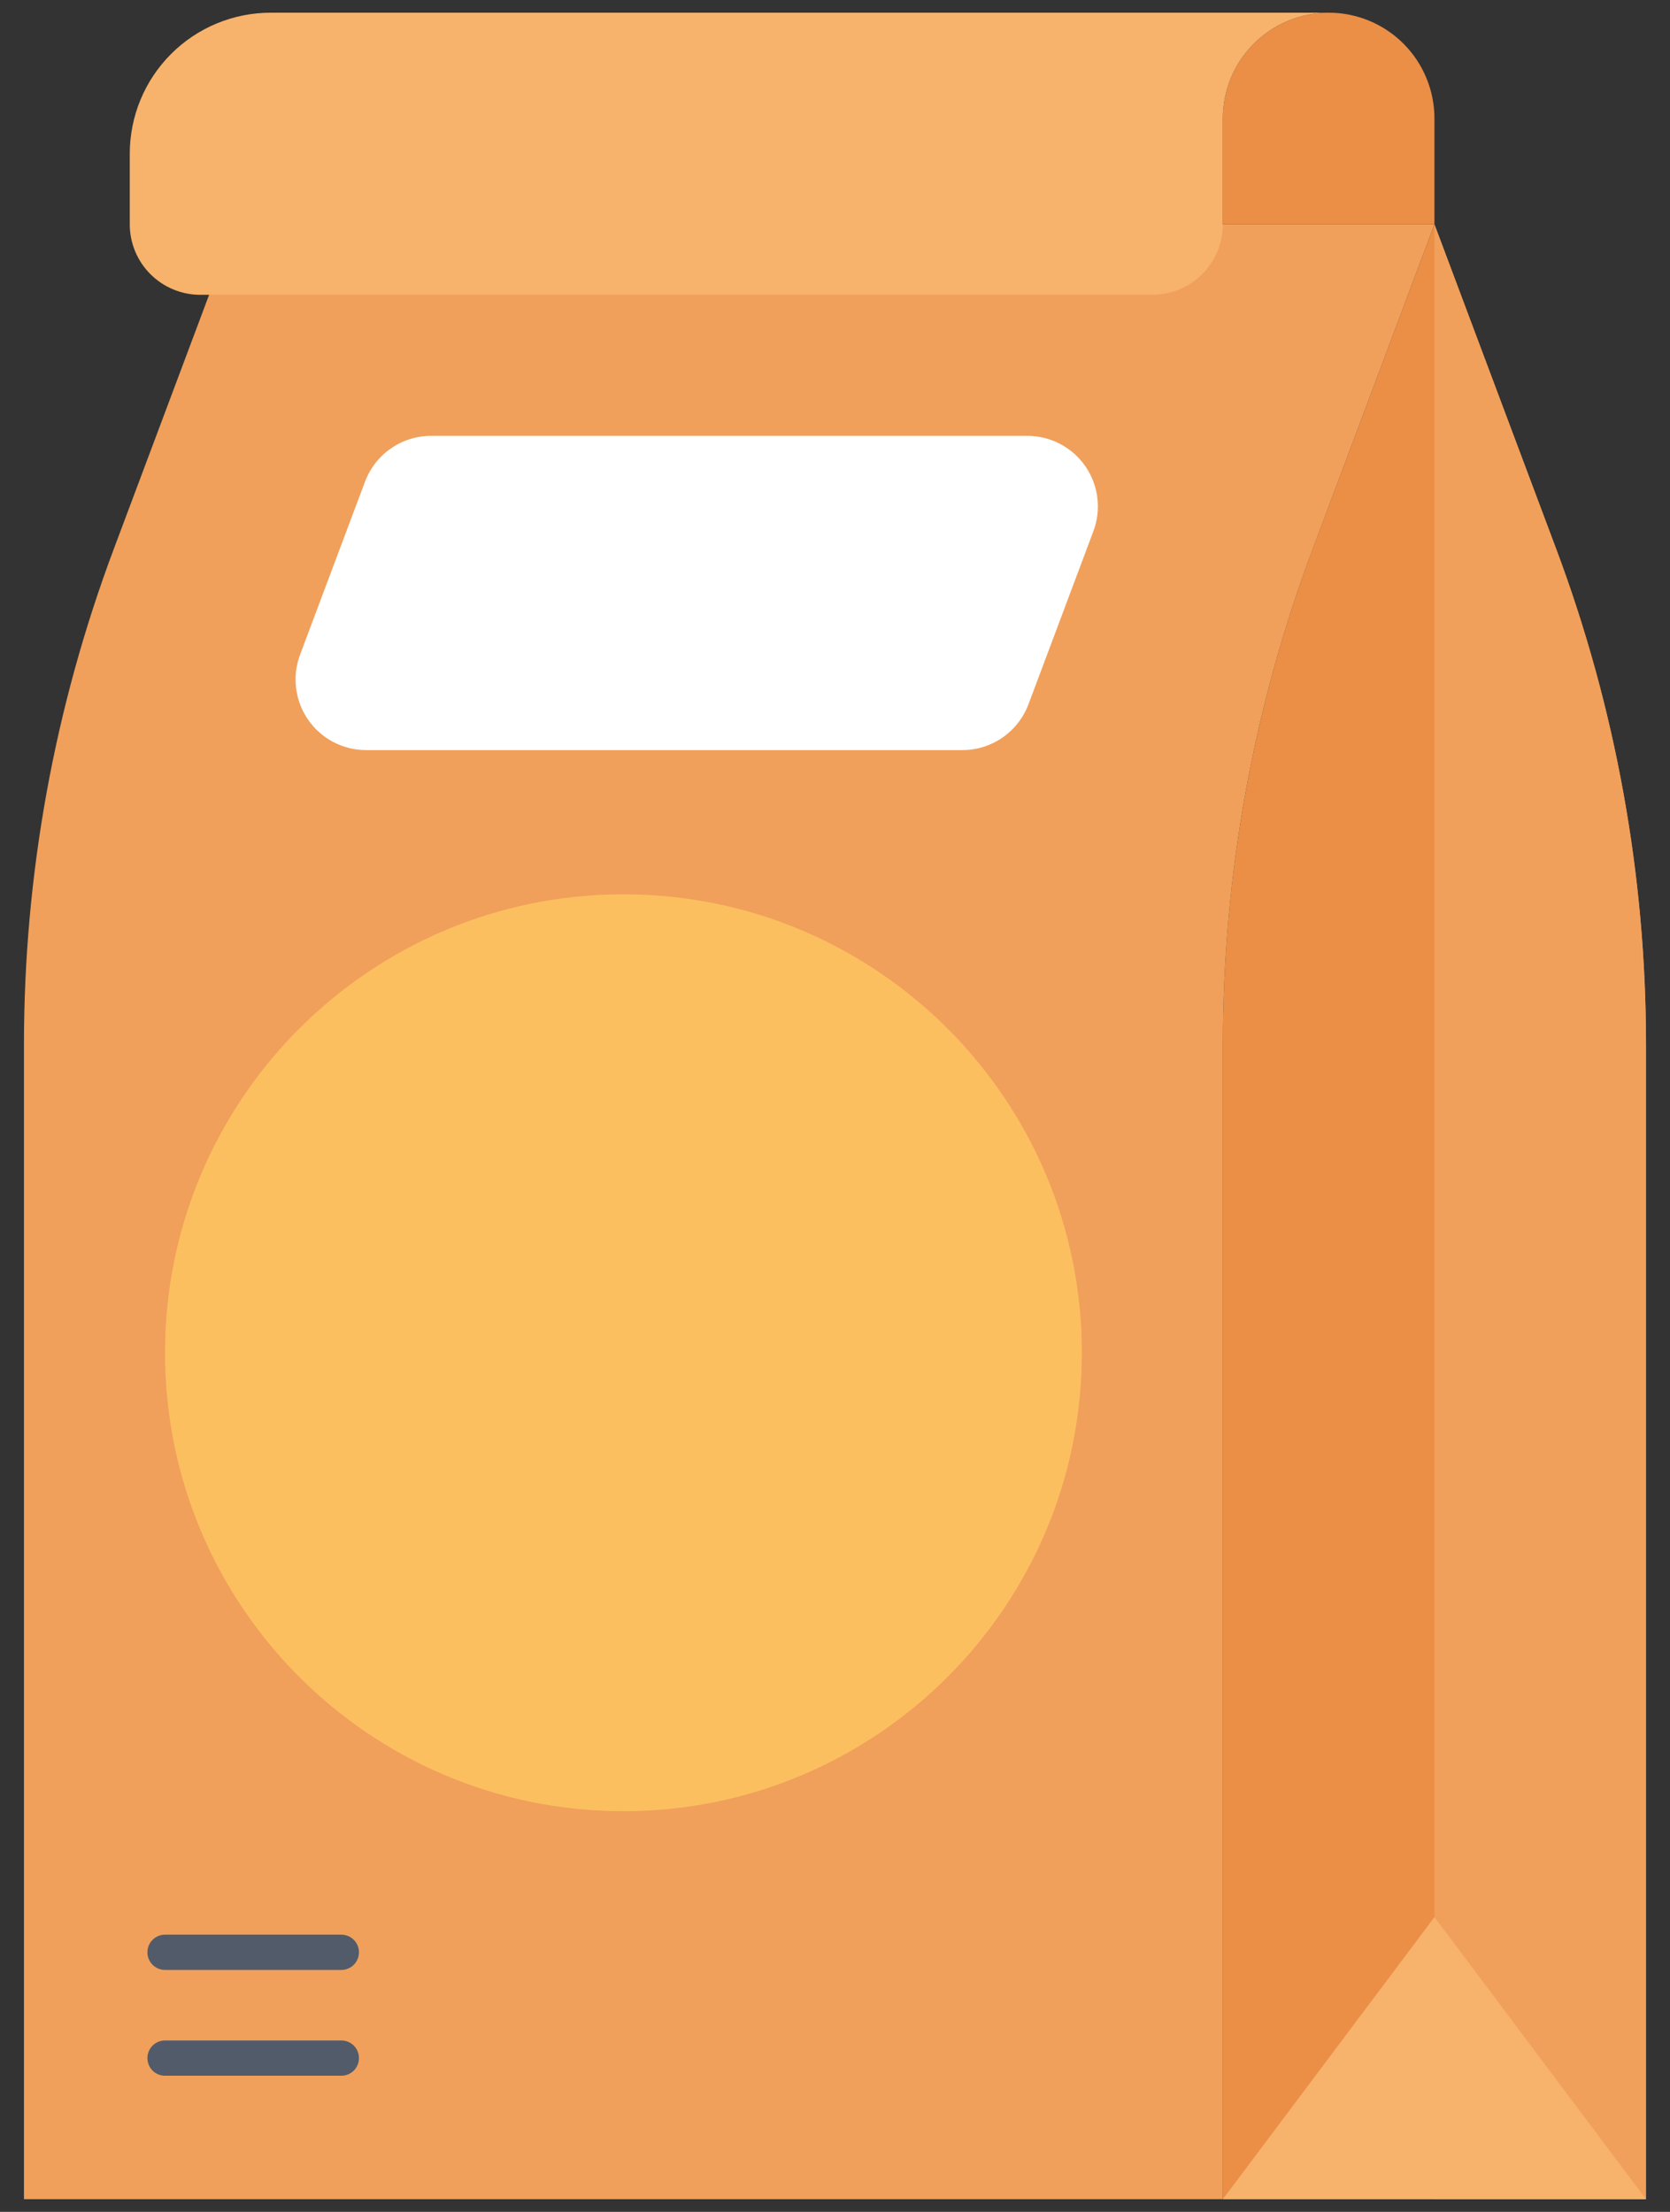 <svg width="37" height="49" viewBox="0 0 37 49" fill="none" xmlns="http://www.w3.org/2000/svg">
<rect x="0" y="0" width="37" height="49" fill="#333333" stroke="none"/>
<path d="M31.781 4.969L29.083 12.162C27.768 15.671 27.094 19.388 27.093 23.135V48.719H36.468V23.135C36.468 19.388 35.794 15.671 34.479 12.162L31.781 4.969Z" fill="#EB8E46"/>
<path d="M36.469 23.135C36.468 19.388 35.794 15.671 34.479 12.162L31.781 4.969V48.719H36.469V23.135ZM31.781 4.969H5.219L2.521 12.162C1.205 15.671 0.531 19.388 0.531 23.135V48.719H27.094V23.135C27.094 19.388 27.768 15.671 29.084 12.162L31.781 4.969Z" fill="#F0A05B"/>
<path d="M29.437 0.281C30.059 0.281 30.655 0.528 31.095 0.967C31.534 1.407 31.781 2.003 31.781 2.625V4.969H27.093V2.625C27.093 2.003 27.34 1.407 27.78 0.967C28.22 0.528 28.816 0.281 29.437 0.281Z" fill="#EB8E46"/>
<path d="M29.437 0.281H6C5.171 0.281 4.376 0.61 3.79 1.196C3.204 1.782 2.875 2.577 2.875 3.406V4.969C2.875 5.383 3.039 5.78 3.332 6.073C3.625 6.366 4.023 6.531 4.437 6.531H25.531C25.945 6.531 26.343 6.366 26.636 6.073C26.929 5.78 27.093 5.383 27.093 4.969V2.625C27.093 2.003 27.34 1.407 27.78 0.967C28.22 0.528 28.816 0.281 29.437 0.281Z" fill="#F7B26C"/>
<path d="M22.762 9.656H9.55C9.232 9.656 8.921 9.753 8.66 9.935C8.398 10.116 8.199 10.373 8.087 10.671L6.647 14.507C6.559 14.744 6.529 14.998 6.561 15.248C6.592 15.498 6.683 15.738 6.827 15.945C6.971 16.152 7.163 16.322 7.386 16.439C7.61 16.555 7.858 16.617 8.111 16.617H21.323C21.642 16.617 21.952 16.519 22.214 16.338C22.475 16.156 22.675 15.899 22.787 15.601L24.226 11.765C24.314 11.529 24.344 11.275 24.312 11.024C24.281 10.774 24.189 10.535 24.046 10.328C23.902 10.12 23.71 9.951 23.487 9.834C23.263 9.717 23.015 9.656 22.762 9.656Z" fill="white"/>
<path d="M31.781 42.469L27.093 48.719H36.468L31.781 42.469Z" fill="#F7B26C"/>
<path d="M13.812 40.124C19.422 40.124 23.969 35.577 23.969 29.968C23.969 24.359 19.422 19.812 13.812 19.812C8.203 19.812 3.656 24.359 3.656 29.968C3.656 35.577 8.203 40.124 13.812 40.124Z" fill="#FCBF60"/>
<path d="M7.562 43.64H3.656C3.553 43.64 3.453 43.599 3.38 43.526C3.307 43.453 3.266 43.353 3.266 43.25C3.266 43.146 3.307 43.047 3.38 42.974C3.453 42.9 3.553 42.859 3.656 42.859H7.562C7.666 42.859 7.765 42.9 7.839 42.974C7.912 43.047 7.953 43.146 7.953 43.25C7.953 43.353 7.912 43.453 7.839 43.526C7.765 43.599 7.666 43.64 7.562 43.64ZM7.562 45.984H3.656C3.553 45.984 3.453 45.943 3.38 45.87C3.307 45.797 3.266 45.697 3.266 45.593C3.266 45.49 3.307 45.391 3.38 45.317C3.453 45.244 3.553 45.203 3.656 45.203H7.562C7.666 45.203 7.765 45.244 7.839 45.317C7.912 45.391 7.953 45.49 7.953 45.593C7.953 45.697 7.912 45.797 7.839 45.87C7.765 45.943 7.666 45.984 7.562 45.984Z" fill="#525B69"/>
</svg>
